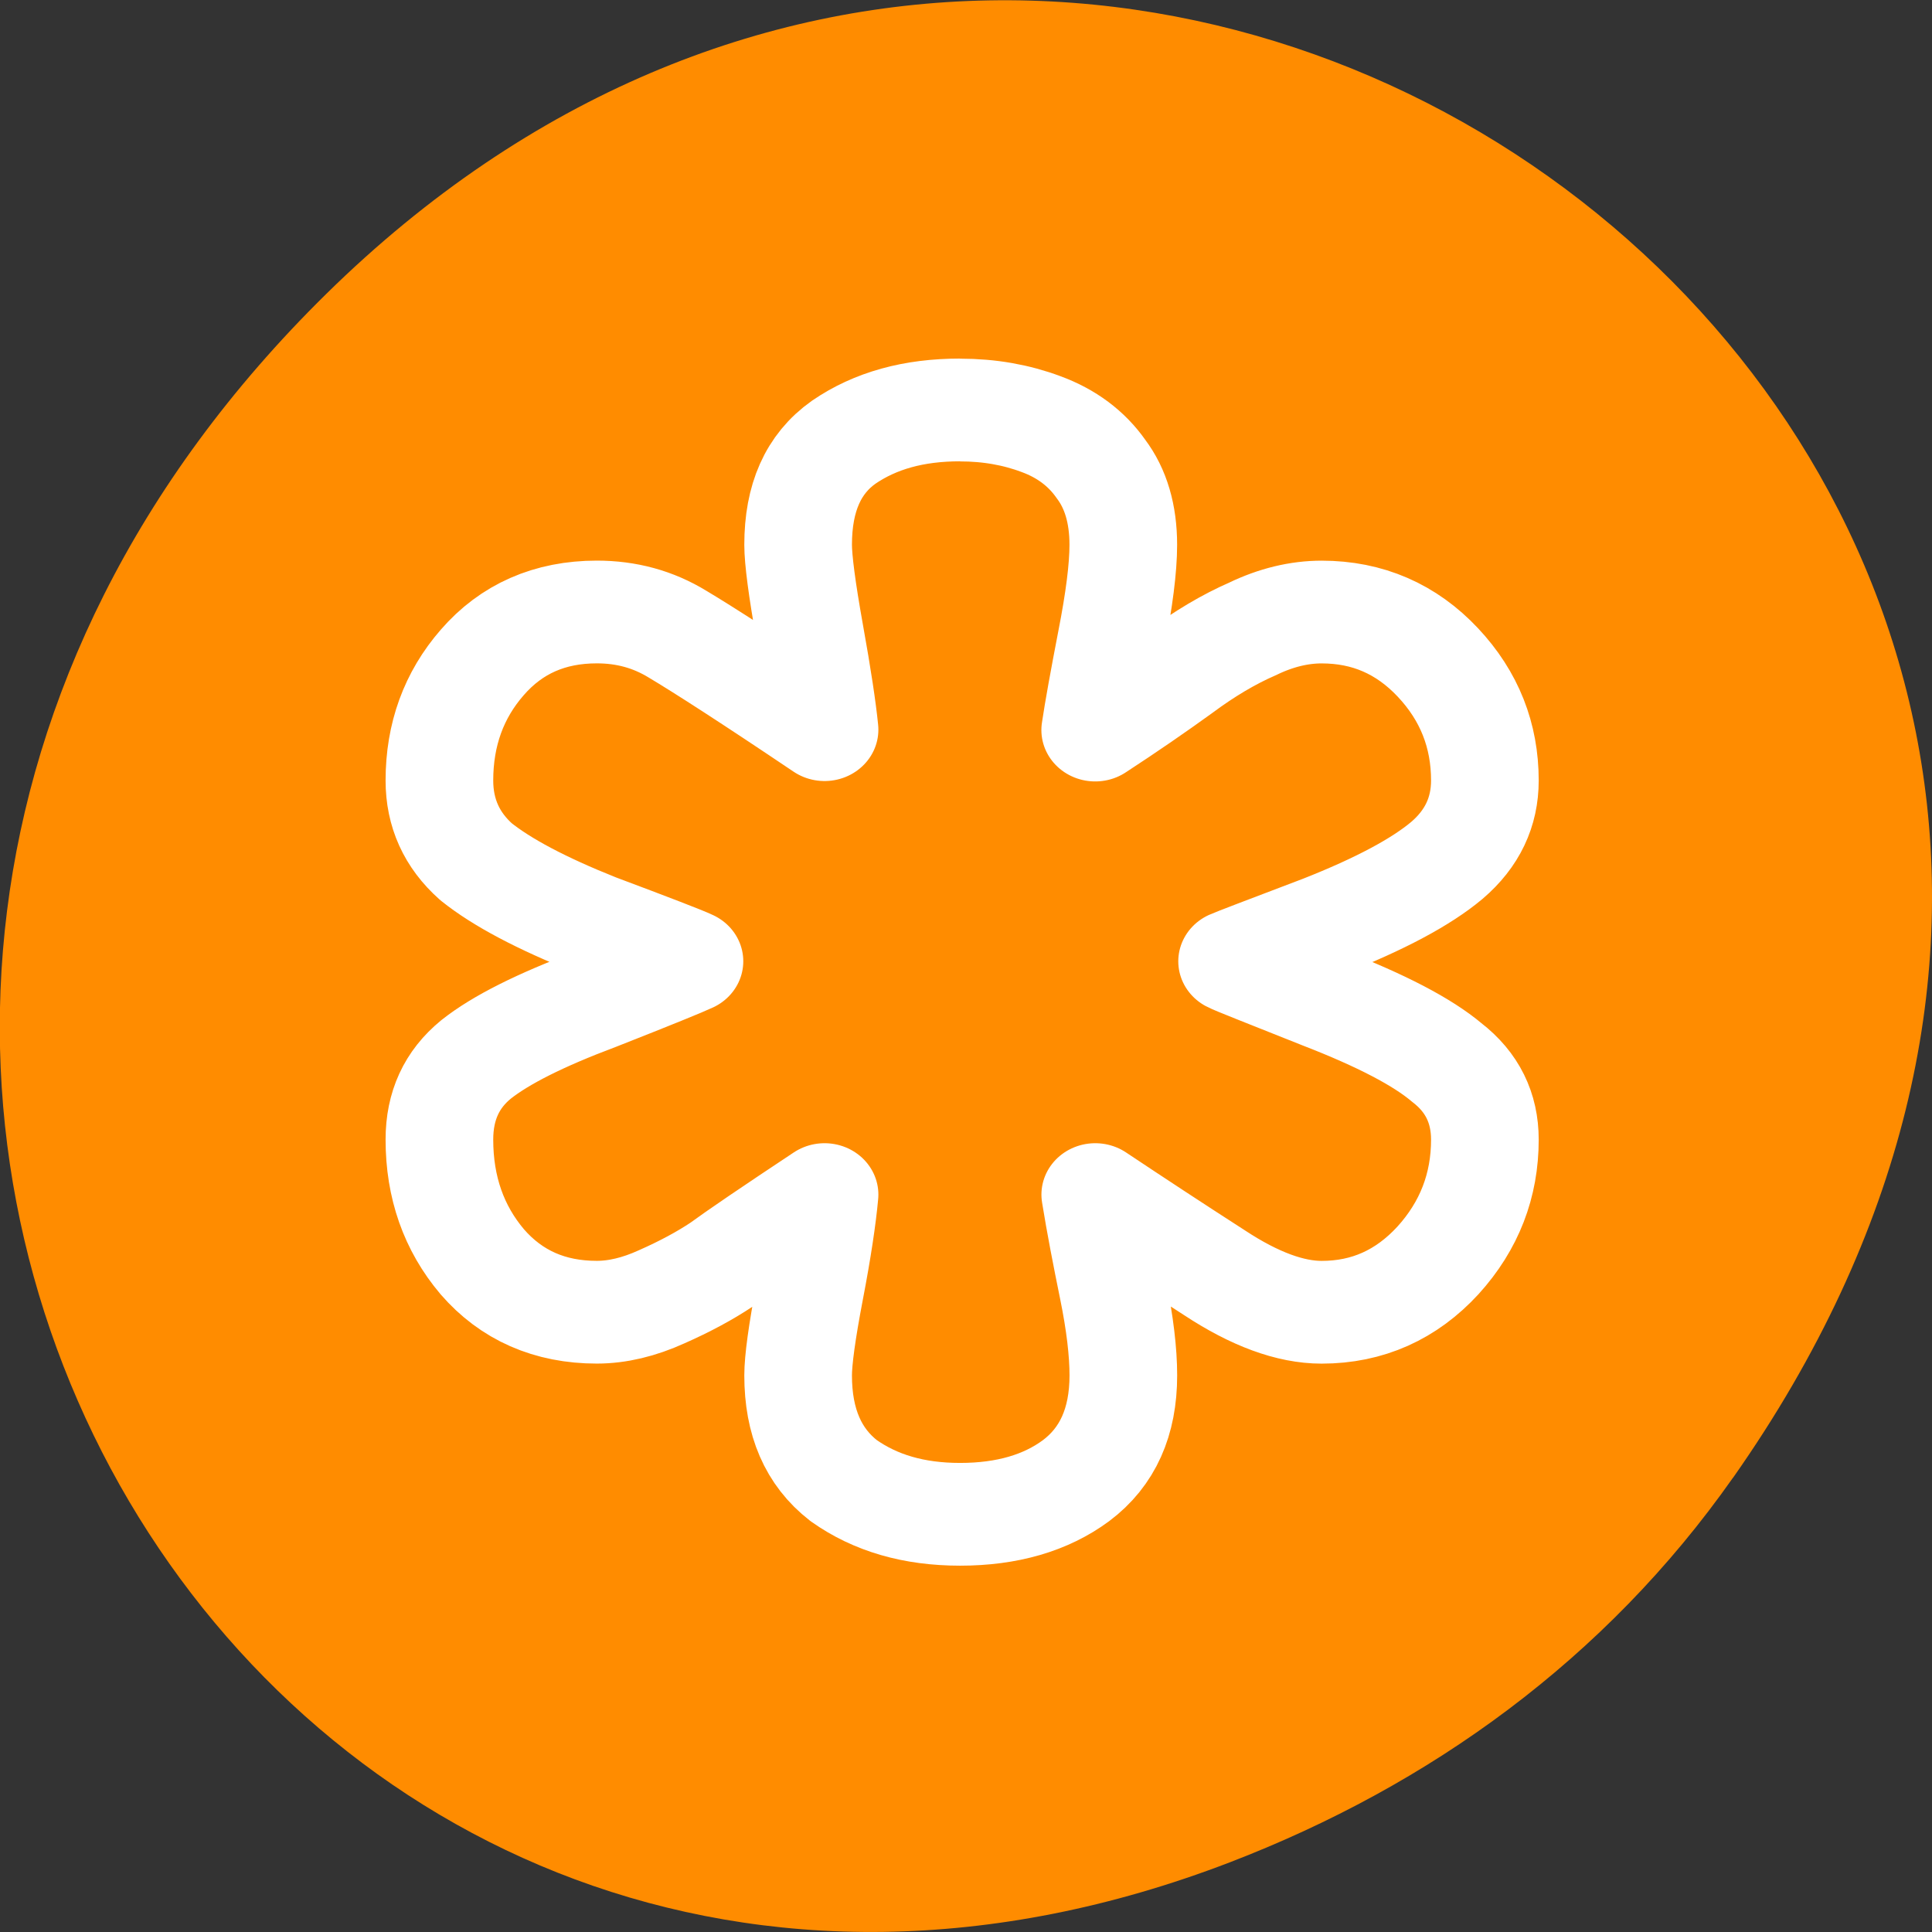 <svg xmlns="http://www.w3.org/2000/svg" viewBox="0 0 22 22"><rect x="0" y="0" width="22" height="22" fill="#333333" stroke="none"/><path d="m 19.734 16.828 c 7.91 -11.25 -6.699 -22.648 -16.02 -13.48 c -8.781 8.637 -0.641 22.055 10.289 17.859 c 2.277 -0.875 4.277 -2.312 5.73 -4.379" style="fill:#ff8c00"/><path d="m 29.423 17.72 c 0.637 0 1.216 0.109 1.749 0.318 c 0.548 0.21 0.986 0.551 1.297 1.017 c 0.319 0.443 0.482 1.017 0.482 1.716 c 0 0.528 -0.089 1.25 -0.259 2.159 c -0.163 0.885 -0.282 1.569 -0.348 2.035 c 0.682 -0.466 1.282 -0.901 1.816 -1.305 c 0.548 -0.427 1.075 -0.753 1.586 -0.986 c 0.504 -0.256 1.008 -0.381 1.49 -0.381 c 0.993 0 1.831 0.381 2.513 1.142 c 0.682 0.761 1.015 1.654 1.015 2.672 c 0 0.715 -0.274 1.32 -0.823 1.81 c -0.556 0.489 -1.445 0.986 -2.668 1.491 c -1.23 0.489 -1.89 0.753 -1.971 0.792 c 0.082 0.047 0.741 0.318 1.971 0.831 c 1.245 0.505 2.142 0.994 2.668 1.46 c 0.548 0.443 0.823 1.025 0.823 1.747 c 0 1.033 -0.334 1.949 -1.015 2.734 c -0.682 0.777 -1.519 1.173 -2.513 1.173 c -0.674 0 -1.445 -0.295 -2.312 -0.893 c -0.875 -0.59 -1.734 -1.181 -2.579 -1.771 c 0.104 0.676 0.237 1.39 0.385 2.151 c 0.148 0.761 0.222 1.414 0.222 1.942 c 0 1.056 -0.341 1.848 -1.023 2.384 c -0.652 0.505 -1.49 0.761 -2.505 0.761 c -1.001 0 -1.831 -0.256 -2.513 -0.761 c -0.66 -0.536 -0.986 -1.328 -0.986 -2.384 c 0 -0.342 0.082 -0.979 0.252 -1.911 c 0.17 -0.924 0.274 -1.662 0.319 -2.182 c -1.119 0.777 -1.86 1.305 -2.223 1.584 c -0.356 0.249 -0.793 0.497 -1.297 0.73 c -0.489 0.233 -0.956 0.349 -1.401 0.349 c -1.015 0 -1.845 -0.381 -2.475 -1.142 c -0.615 -0.761 -0.926 -1.685 -0.926 -2.765 c 0 -0.769 0.267 -1.367 0.793 -1.817 c 0.534 -0.443 1.393 -0.893 2.579 -1.359 c 1.186 -0.489 1.86 -0.777 2.031 -0.862 c -0.17 -0.085 -0.845 -0.357 -2.031 -0.823 c -1.171 -0.489 -2.023 -0.963 -2.579 -1.429 c -0.526 -0.489 -0.793 -1.103 -0.793 -1.841 c 0 -1.041 0.311 -1.934 0.926 -2.672 c 0.63 -0.761 1.46 -1.142 2.475 -1.142 c 0.637 0 1.216 0.163 1.749 0.505 c 0.548 0.342 1.608 1.056 3.172 2.159 c -0.044 -0.466 -0.148 -1.196 -0.319 -2.19 c -0.17 -0.994 -0.252 -1.662 -0.252 -1.996 c 0 -1.064 0.326 -1.833 0.986 -2.322 c 0.682 -0.489 1.512 -0.73 2.513 -0.73" transform="matrix(0.527 0 0 0.503 -4.574 -4.244)" style="fill:none;stroke:#fff;stroke-linejoin:round;stroke-width:2.326"/></svg>